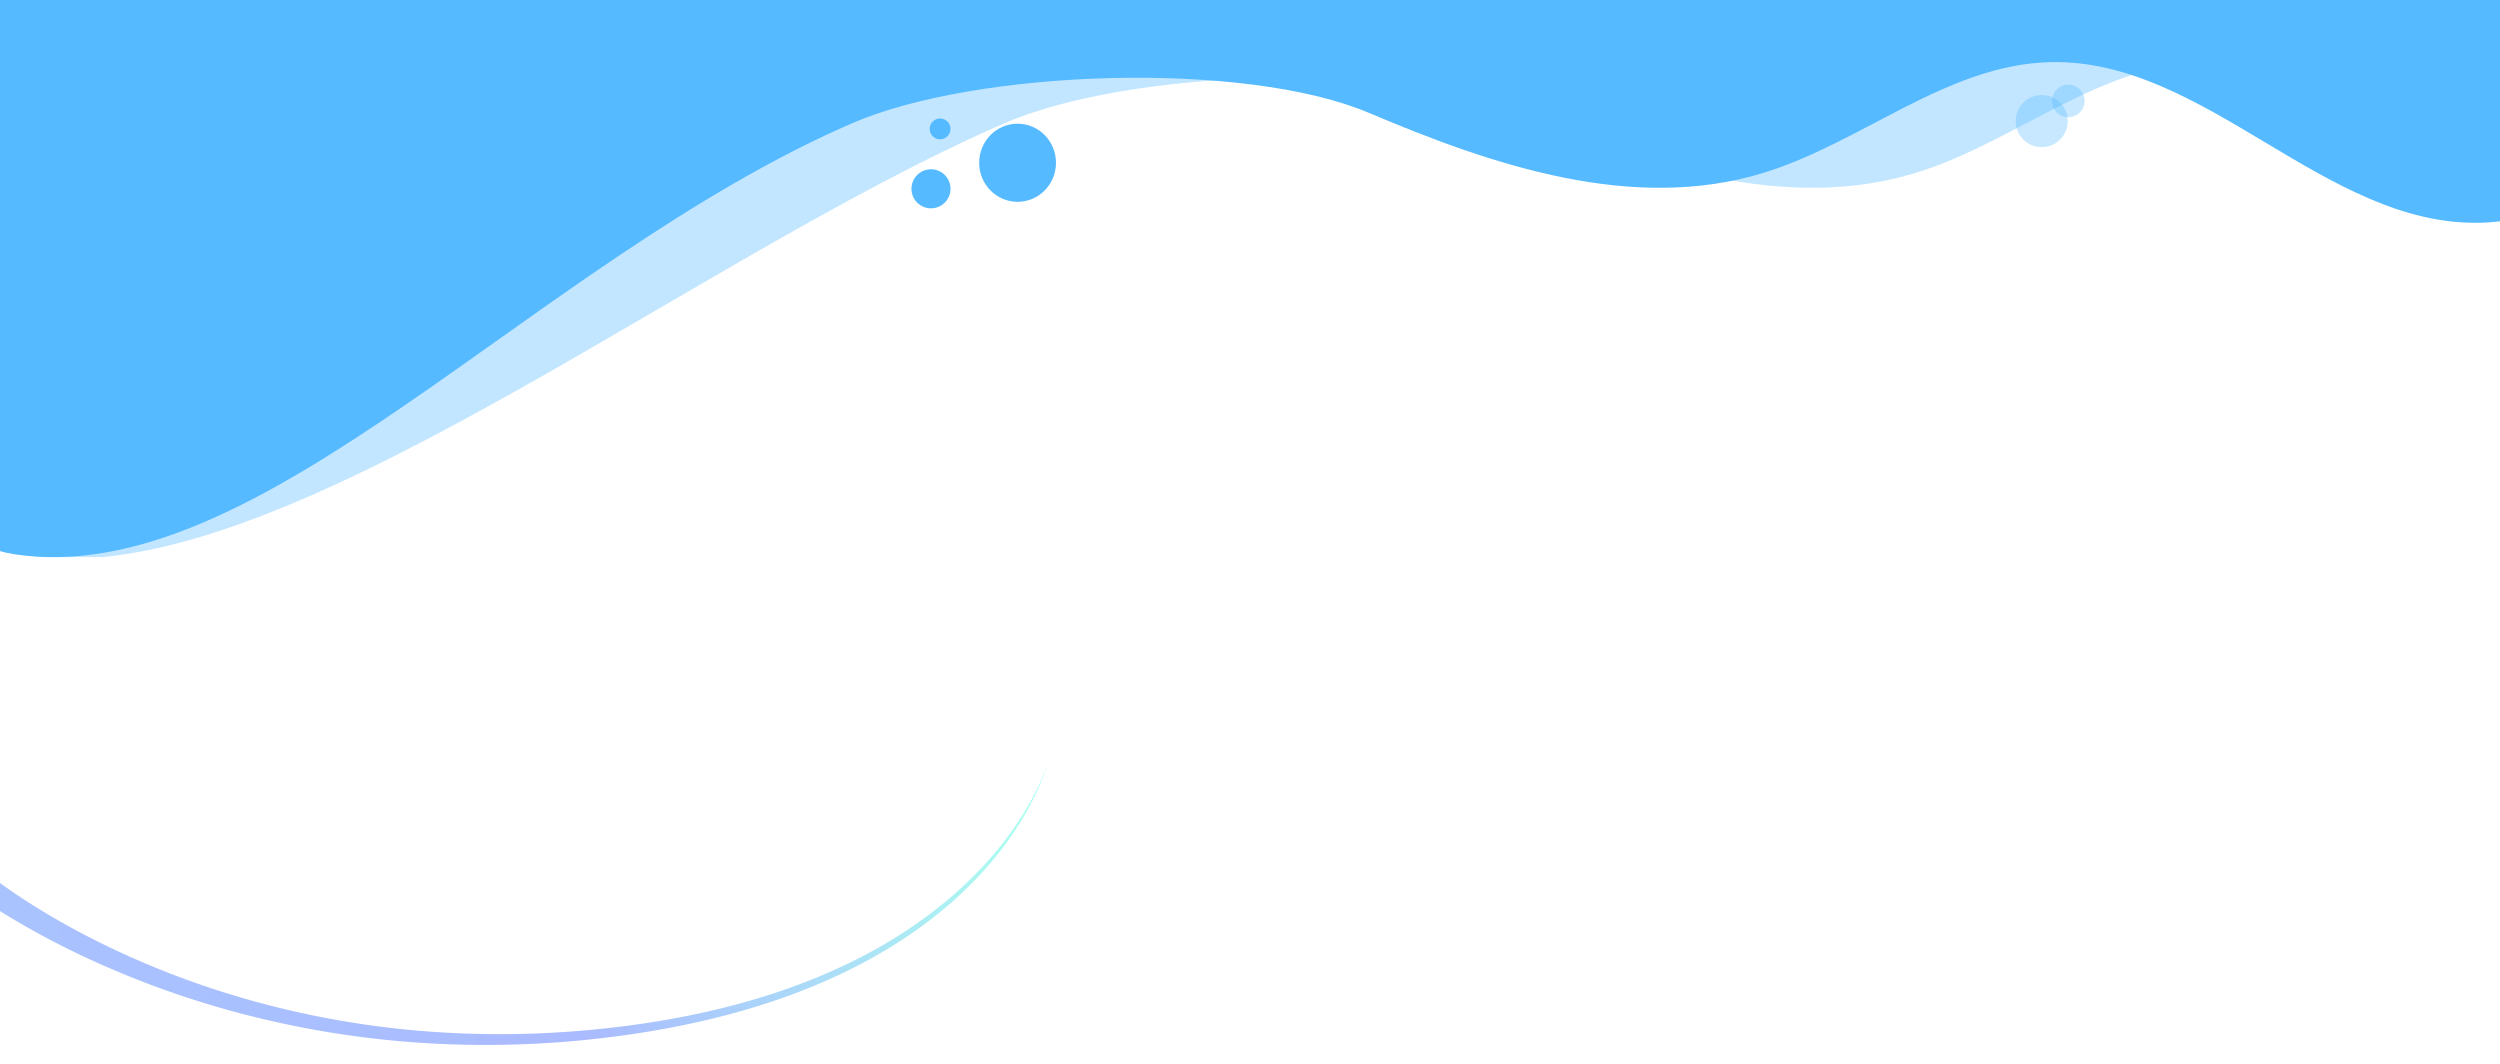 <?xml version="1.0" encoding="UTF-8"?> <svg xmlns="http://www.w3.org/2000/svg" xmlns:xlink="http://www.w3.org/1999/xlink" width="1920" height="817" viewBox="0 0 1920 817"><defs><clipPath id="clip-path"><rect id="사각형_115146" data-name="사각형 115146" width="1920" height="817" fill="#fff"></rect></clipPath><clipPath id="clip-path-2"><rect id="사각형_516" data-name="사각형 516" width="2357.656" height="1068.622" fill="#55baff"></rect></clipPath><clipPath id="clip-path-3"><rect id="사각형_515" data-name="사각형 515" width="2357.647" height="1068.622" fill="#c2e6ff"></rect></clipPath><clipPath id="clip-path-4"><rect id="사각형_514" data-name="사각형 514" width="2357.656" height="1068.622" fill="#c2e6ff"></rect></clipPath><clipPath id="clip-path-5"><rect id="사각형_515-2" data-name="사각형 515" width="2357.647" height="1068.622" fill="#55baff"></rect></clipPath><linearGradient id="linear-gradient" x1="0.5" x2="0.59" y2="1.083" gradientUnits="objectBoundingBox"><stop offset="0" stop-color="#0affd5"></stop><stop offset="0.427" stop-color="#0537ff"></stop><stop offset="1" stop-color="#0357ff"></stop></linearGradient><clipPath id="clip-section01_background"><rect width="1920" height="817"></rect></clipPath></defs><g id="section01_background" clip-path="url(#clip-section01_background)"><g id="마스크_그룹_25" data-name="마스크 그룹 25" clip-path="url(#clip-path)"><g id="그룹_3278" data-name="그룹 3278"><g id="그룹_1488" data-name="그룹 1488" transform="translate(-251.084 -640.73)" clip-path="url(#clip-path-2)"><g id="그룹_1522" data-name="그룹 1522" transform="translate(117)"><g id="그룹_1486" data-name="그룹 1486" clip-path="url(#clip-path-3)"><g id="그룹_1485" data-name="그룹 1485"><g id="그룹_1484" data-name="그룹 1484"><g id="그룹_1483" data-name="그룹 1483" clip-path="url(#clip-path-4)"><path id="패스_4151" data-name="패스 4151" d="M134.423,354.75C51.823,407-152.579,571.138-142,668.3c13.817,126.855,172.538,379.965,298.678,399.252,189.069,28.908,502.416-225,748.479-332.026,95.438-41.511,301.7-48.671,397.505-8.008s202.587,76.417,302.164,46.144c76.068-23.127,141.4-83.346,220.888-85.213,119.124-2.8,210.906,126.063,330.035,123.347,94.206-2.145,167.644-89.67,190.944-180.976,35.385-138.661-18.074-290.424-115.945-394.829S1996.115,70.213,1856.334,39.555s-284.015-32.979-427.1-35.172L1183.717.622c-144.8-2.22-297.784-2.411-422.995,70.35-111.071,64.547-190.54,177.254-321,207.855-106.311,24.936-207.132,13.826-305.3,75.923" transform="translate(0.001 -0.001)" fill="#c2e6ff"></path></g></g></g></g></g><g id="그룹_1487" data-name="그룹 1487"><g id="그룹_1486-2" data-name="그룹 1486" clip-path="url(#clip-path-5)"><g id="그룹_1485-2" data-name="그룹 1485"><g id="그룹_1484-2" data-name="그룹 1484"><g id="그룹_1483-2" data-name="그룹 1483" clip-path="url(#clip-path-2)"><path id="패스_4151-2" data-name="패스 4151" d="M134.423,354.75C51.823,407-9.391,501.788,1.192,598.949c13.817,126.855,134.419,448.1,260.559,467.386,189.069,28.908,397.347-223.78,643.41-330.81,95.438-41.511,301.7-48.671,397.505-8.008s202.587,76.417,302.164,46.144c76.068-23.127,141.4-83.346,220.888-85.213,119.124-2.8,210.906,126.063,330.035,123.347,94.206-2.145,167.644-89.67,190.944-180.976,35.385-138.661-18.074-290.424-115.945-394.829S1996.115,70.213,1856.334,39.555s-284.015-32.979-427.1-35.172L1183.717.622c-144.8-2.22-297.784-2.411-422.995,70.35-111.071,64.547-190.54,177.254-321,207.855-106.311,24.936-207.132,13.826-305.3,75.923" transform="translate(0.001 -0.001)" fill="#55baff"></path></g></g></g></g></g></g><ellipse id="타원_60" data-name="타원 60" cx="29.5" cy="30" rx="29.5" ry="30" transform="translate(752 95)" fill="#55baff"></ellipse><circle id="타원_66" data-name="타원 66" cx="20" cy="20" r="20" transform="translate(1548 73)" fill="#55baff" opacity="0.33"></circle><circle id="타원_68" data-name="타원 68" cx="12.5" cy="12.5" r="12.5" transform="translate(1576 65)" fill="#55baff" opacity="0.33"></circle><circle id="타원_61" data-name="타원 61" cx="8" cy="8" r="8" transform="translate(714 91)" fill="#55baff"></circle><circle id="타원_67" data-name="타원 67" cx="15" cy="15" r="15" transform="translate(700 130)" fill="#55baff"></circle><path id="패스_4115" data-name="패스 4115" d="M120.3,966.426c2.938-3.6,5.564-7.127,8.238-10.791q3.975-5.472,7.806-11.137,7.672-11.32,14.9-23.319,14.474-23.967,27.3-50.322A707.529,707.529,0,0,0,222.1,757.107a731.386,731.386,0,0,0,24.7-127.839,757.669,757.669,0,0,0,1.73-133.67C245.2,451.357,238.35,407.7,227.3,366.91c-11-40.782-26.265-78.446-44.983-110.662-18.692-32.279-40.7-59.113-64.491-80.137A253.6,253.6,0,0,0,80.9,148.842c-12.682-7.571-25.655-13.99-38.933-17.925,13.216,4.428,26.072,11.32,38.6,19.331a261.2,261.2,0,0,1,36.36,28.5c23.345,21.763,44.726,49.148,62.678,81.6,17.983,32.4,32.408,69.868,42.6,110.133,10.24,40.256,16.33,83.145,18.981,126.442a734.5,734.5,0,0,1-3.481,129.682,697.115,697.115,0,0,1-25.584,122.606,667.588,667.588,0,0,1-43.617,108.3q-12.731,24.952-27.024,47.575-7.131,11.284-14.624,21.862-3.746,5.276-7.578,10.327c-2.539,3.324-5.178,6.687-7.679,9.6Z" transform="translate(934.522 542.122) rotate(89)" opacity="0.34" fill="url(#linear-gradient)"></path></g></g></g></svg> 
